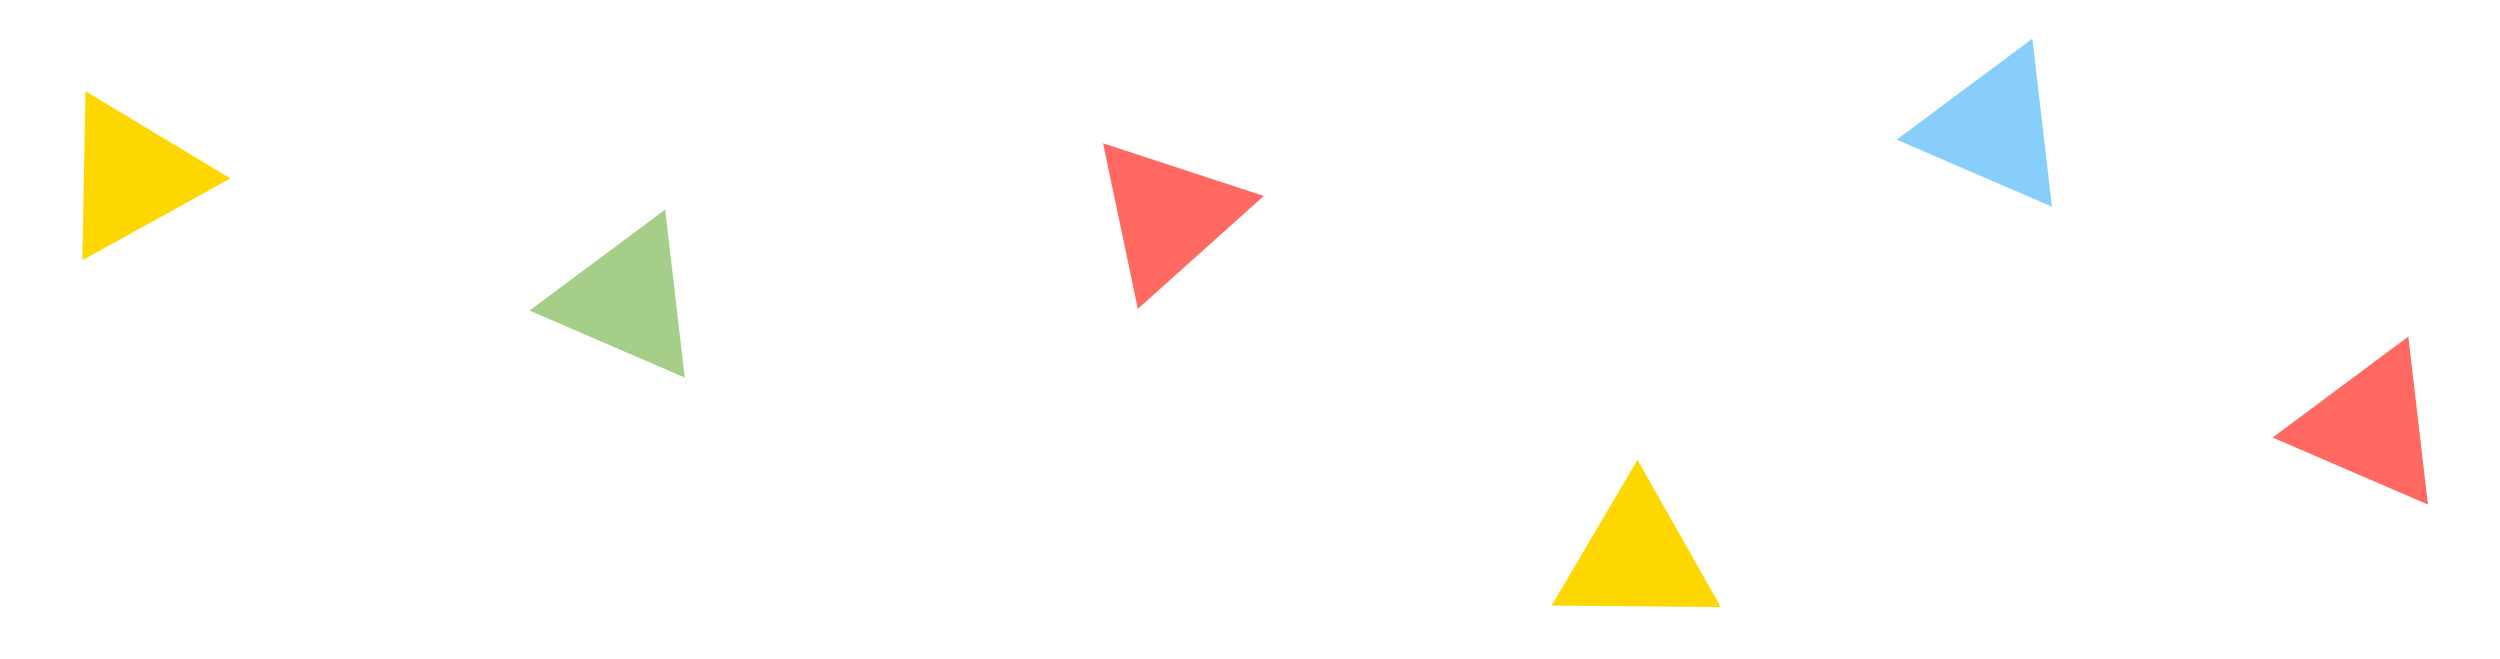 <svg width="512" height="135" viewBox="0 0 512 135" fill="none" xmlns="http://www.w3.org/2000/svg">
<path d="M136.226 42.925L140.242 77.332L108.436 63.606L136.226 42.925Z" fill="#A5CE89"/>
<path d="M17.498 18.673L47.181 36.531L16.874 53.308L17.498 18.673Z" fill="#FFD700"/>
<path d="M225.91 29.346L258.829 40.132L233.028 63.248L225.91 29.346Z" fill="#FF6961"/>
<path d="M335.356 94.171L352.418 124.319L317.779 124.022L335.356 94.171Z" fill="#FFD700"/>
<path d="M416.226 7.925L420.242 42.332L388.436 28.606L416.226 7.925Z" fill="#87CEFA"/>
<path d="M493.226 68.925L497.242 103.332L465.436 89.606L493.226 68.925Z" fill="#FF6961"/>
</svg>
